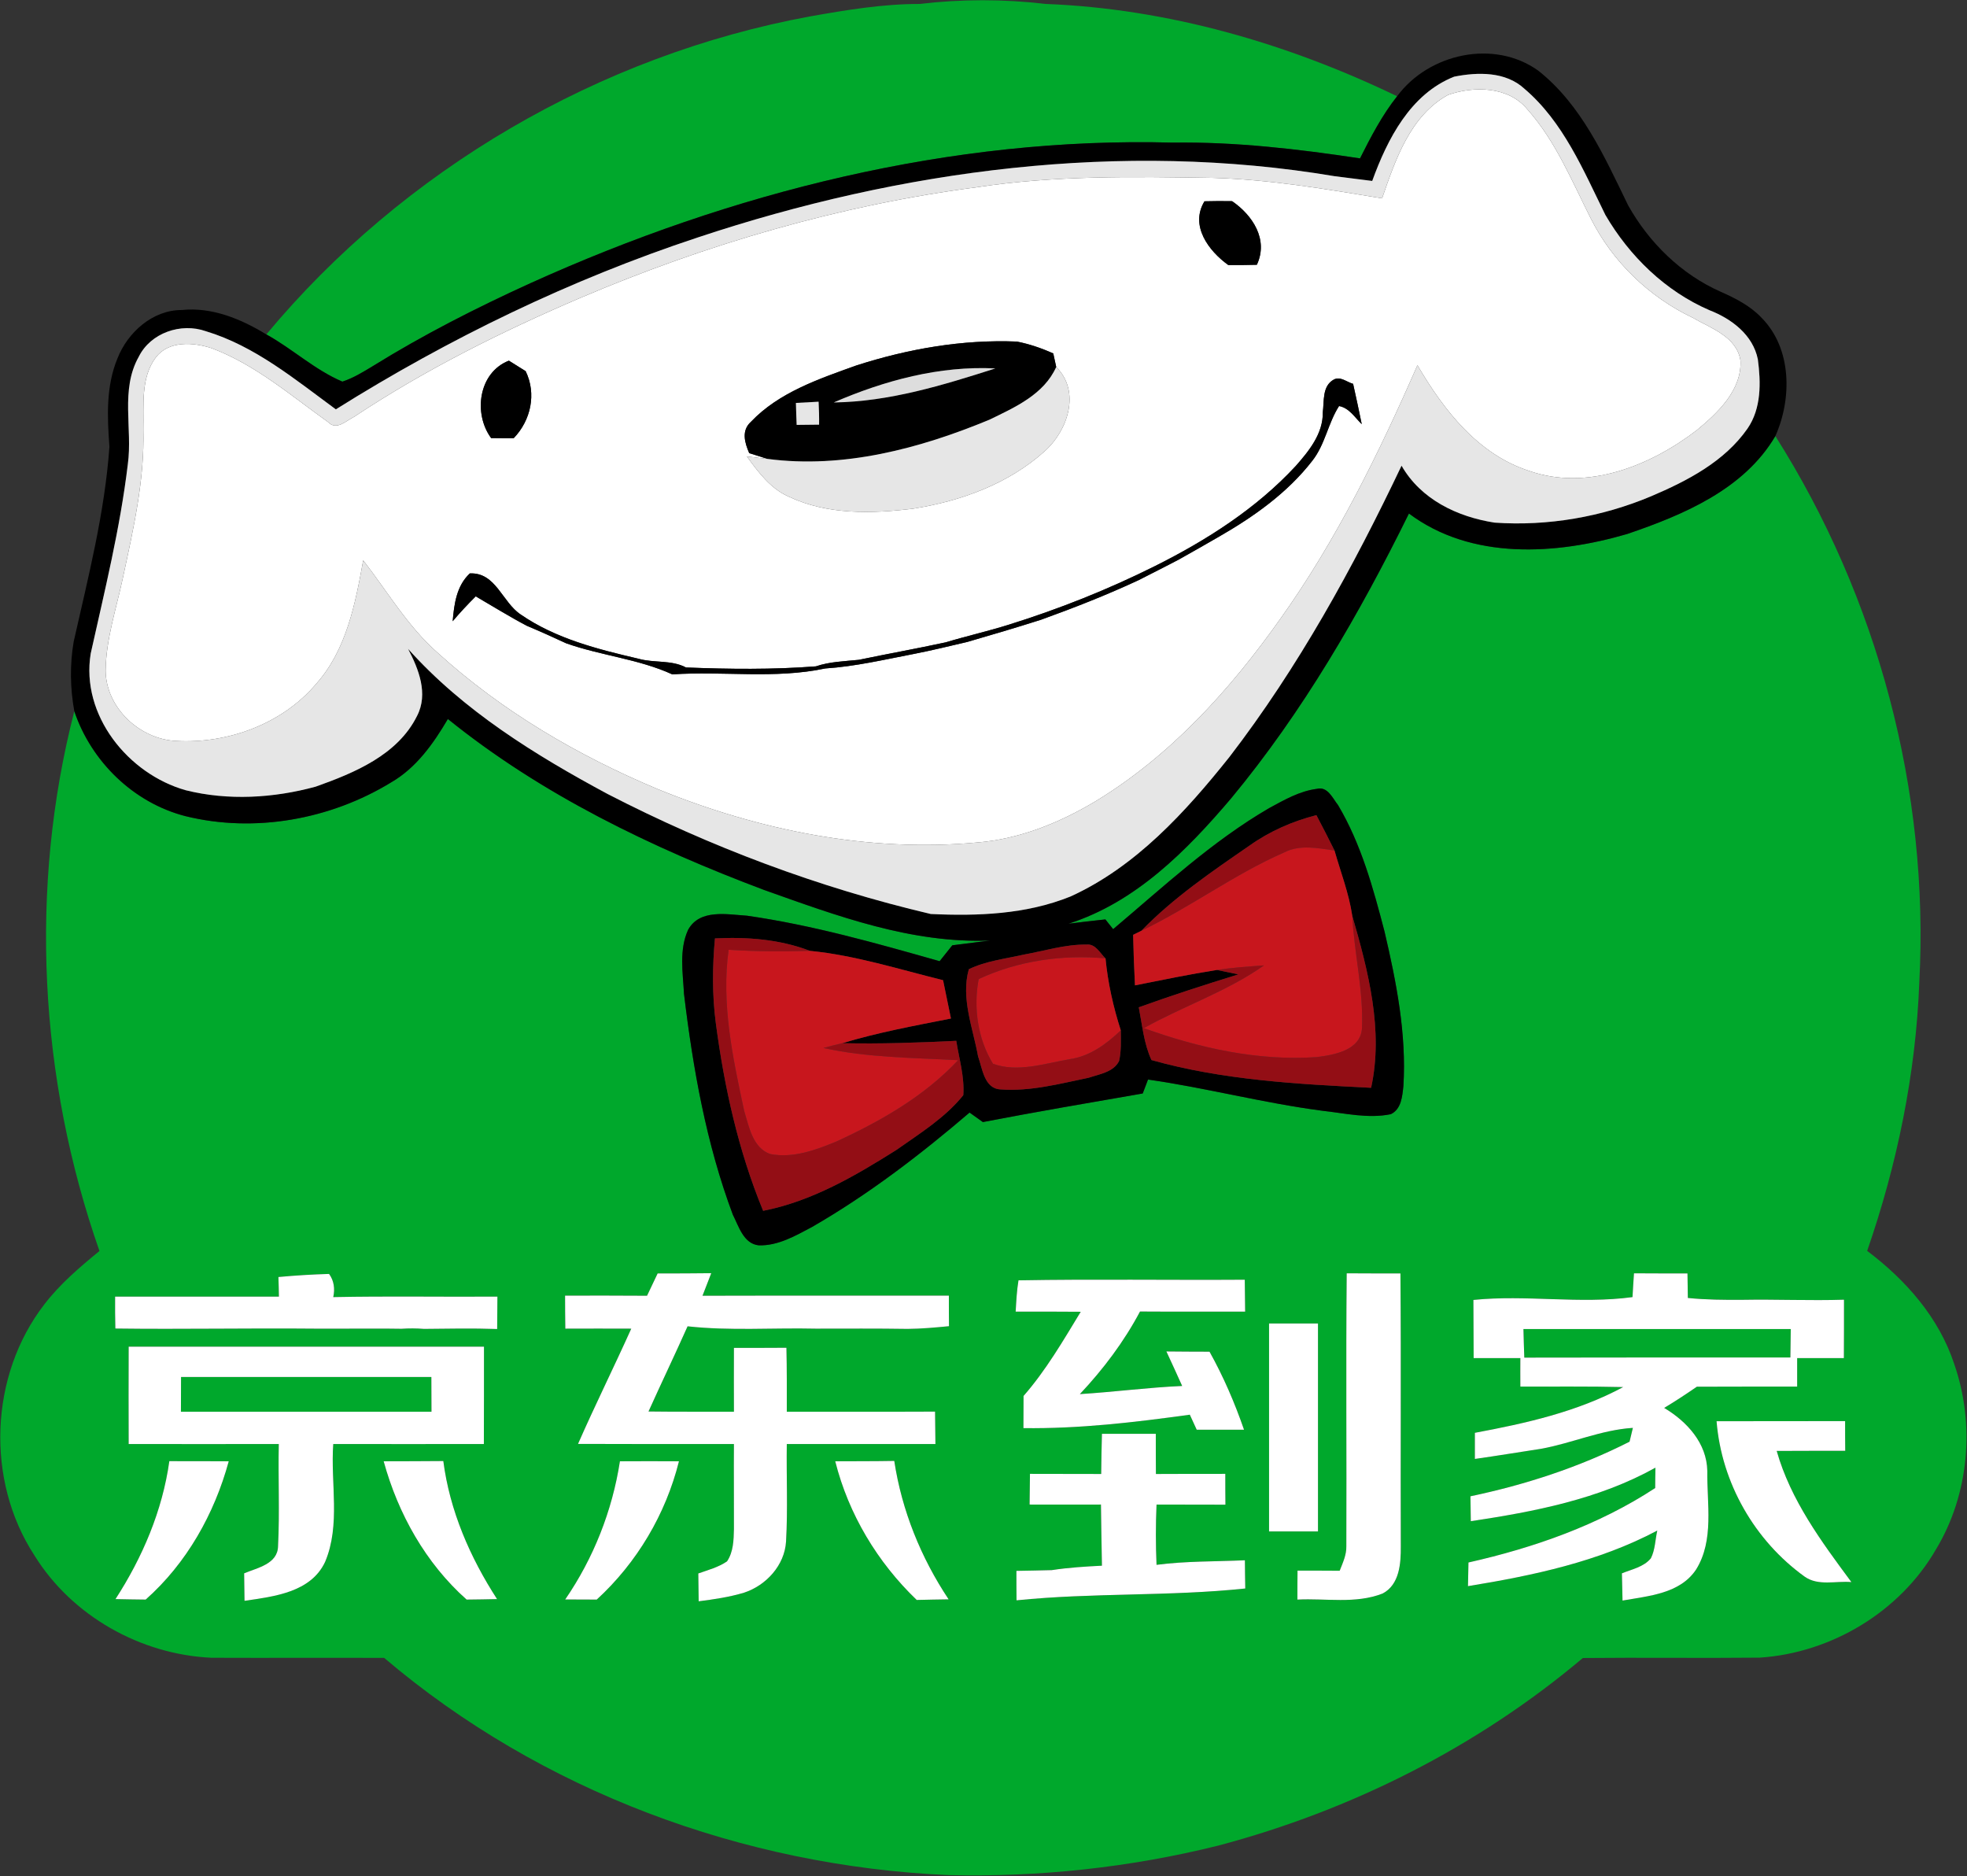 <?xml version="1.0" ?>
<svg xmlns="http://www.w3.org/2000/svg" viewBox="0 0 1596 1522">
	<rect x="0" y="0" width="1596" height="1522" fill="#333333" stroke="none"/>
	<style>
		.s0 { fill: #00a82c } 
		.s1 { fill: #ffffff } 
		.s2 { fill: #000000 } 
		.s3 { fill: #e6e6e6 } 
		.s4 { fill: #dddddd } 
		.s5 { fill: #930e15 } 
		.s6 { fill: #c8161d } 
	</style>
	<g id="#00a82cff">
		<path id="Layer" class="s0" d="m657.3 13.3c29.4-5.2 58.9-10.1 88.8-10.1 33.9-4 68.5-4 102.3 0 99 3.8 196.2 32 285.2 74.9-12.2 15.4-21.3 32.9-30.1 50.4-50.3-7.6-101-13.5-152-12.8-179.7-4.8-358.1 40.3-521 114-44 20-87.2 42-128.3 67.5-7.8 4.7-15.7 9.6-24.4 12.4-22.4-9.5-40.5-26.6-61.7-38.3 111.2-133.6 270.2-226.5 441.2-258z"/>
		<path id="Layer" fill-rule="evenodd" class="s0" d="m1320.3 433.2c45.5-15.5 94.7-36.1 120.2-79.4 83.1 131.1 125 288 116.8 443.1-2.8 74.2-18 147.8-42.3 217.9 31.2 23.5 58.2 54 70.6 91.7 17.1 49 12.2 105.9-14.8 150.5-29.2 50.6-84.9 84-143 87.8-47.8 0.5-95.7-0.2-143.5 0.3-85.5 72.1-187.8 123.6-295.9 152.2-71.6 17.8-145.5 25.7-219.2 23.9-166.1-7.3-330.5-68.2-457.5-176.2-46.7-0.2-93.4 0.1-140.1-0.1-57.5-2.6-113.3-33.9-143.7-83.1-39.7-60.8-36.4-146 8-203.5 12.7-16.6 28.7-30.2 44.8-43.4-49-139.8-57.4-294.3-20.4-437.9 13.8 40.9 48.1 74.3 90.1 85.1 56.3 13.9 117.8 2.7 167-27.4 20.4-11.8 34.3-31.5 46-51.4 76.2 61.5 165.4 104.4 256.6 138.7 59.1 21 119.6 43.6 183.5 41-10.3 1.3-20.6 2.6-30.8 3.9-3.5 4.3-6.9 8.6-10.3 12.9-51.5-14.6-103.2-29.3-156.3-36.9-16.1-1-38.4-5.7-47.8 11.5-7.4 16.2-4.2 34.8-3.3 51.9 7.3 60.8 18.1 121.7 39.6 179.1 4.8 9.4 8.7 23.6 21 24.9 15.7 0.5 29.9-7.8 43.3-14.9 45.8-26.4 87.8-58.6 127.8-92.8 2.7 1.9 8.1 5.7 10.8 7.7 43.1-8.3 86.4-15.7 129.7-23.2 1.1-2.9 3.2-8.5 4.3-11.3 47.4 6.8 93.8 19.1 141.3 25.3 18.4 2 37.3 6.6 55.7 2.8 8.6-4.1 9.3-14.6 10.2-22.8 2.6-42.3-5.7-84.3-15.3-125.3-9.2-35.3-19-71.1-37.7-102.6-4.5-5.7-8.5-15.5-17.3-13.2-14 1.8-26.4 9-38.6 15.6-46.4 27-85.8 63.8-126.6 98.2-1.6-2-4.7-5.9-6.3-7.9-10.1 1.1-20 2.2-30 3.5 54.6-17.4 95.9-59.2 132-101.7 58.2-70.2 104.1-149.6 144.3-231.1 50.7 38 119.3 33.5 177.1 16.6zm5.5 599.8c-0.4 6.4-0.9 12.9-1.2 19.3-43 5.8-86.2-2.1-129.1 2.3 0.1 15.8 0.1 31.5 0.2 47.2q18.9 0 37.9 0c-0.1 7.7 0 15.4 0 23.1 27.8 0.1 55.6-0.3 83.4 0.4-37.3 20.1-79 29.4-120.3 37.1 0 5.3 0 16 0 21.2 17.8-2.5 35.6-5.5 53.5-8.2 25.1-4.5 49-15.4 74.7-17-0.7 2.8-2 8.4-2.7 11.2-40.8 20.7-84.4 34.9-129.1 44.3 0.1 5 0.2 15.1 0.3 20.2 51.4-7.7 103.9-17.8 149.8-43.4-0.1 5.5-0.2 11-0.2 16.5-45.9 30.1-98.3 48.4-151.5 60.4-0.1 4.8-0.3 14.4-0.4 19.2 52.7-8.6 106-19.8 153.6-45.1-1.7 7.5-1.7 15.6-5.2 22.5-5.8 7.1-15.5 8.9-23.5 12.2 0.2 7.4 0.3 14.7 0.5 22.1 21.2-3.8 46.6-5.5 59.7-25.2 14.8-23.8 8.7-53.4 9.1-79.9-0.4-22.7-16.6-40.2-35-51.2 9-5.4 17.8-11.2 26.5-17.2 27.1-0.1 54.3-0.1 81.4-0.1 0-7.7 0-15.4 0-23.1 12.6 0 25.3 0 37.9 0 0.1-15.8 0.1-31.6 0.1-47.4-27.4 0.9-54.9-0.4-82.4 0.1-14.8 0.1-29.5 0-44.3-1.5-0.1-6.6-0.2-13.3-0.3-19.9-14.5 0-28.9 0-43.4-0.1zm-1099.9 3c0.1 4 0.4 12 0.4 15.9-44.3 0-88.7 0-132.9 0-0.1 8.6 0 17.3 0.2 25.9 53.9 0.7 107.9-0.4 162 0.1 7.6 0.1 15.4 0 23.1 0 15.6 0.1 31.3-0.2 47 0.1 6-0.4 12.1-0.4 18.3 0.1 19.8-0.2 39.6-0.6 59.4 0.1q0.1-13.2 0.2-26.3c-44.5 0.3-88.8-0.5-133.2 0.4 1.5-6.6 0.6-13.4-3.4-18.8q-20.6 0.6-41.1 2.5zm299.1 15.2c-22.2-0.2-44.4-0.1-66.5-0.1q0 13.4 0.2 26.8 26.7-0.1 53.5 0c-14.1 31.3-29.4 62.1-43.2 93.5 42.1 0.2 84.3 0.1 126.5 0.1-0.2 23 0.1 46 0 69-0.2 8.9-0.4 18.5-5.6 26.2-7 4.8-15.4 7-23.3 9.8q0.1 11.3 0.3 22.6c12.4-1.6 24.8-3.4 36.8-7 18-5.9 33-22.3 34.1-41.6 1.5-26.3 0.2-52.7 0.6-79 40.2 0 80.4 0 120.6 0-0.1-8.7-0.2-17.5-0.3-26.3-40.1 0.2-80.2 0-120.3 0.1 0-17.3 0.1-34.6-0.3-51.9-14.2 0.1-28.4 0.1-42.6 0.1q-0.1 25.9 0 51.8c-23.2-0.1-46.2 0.1-69.3-0.2 10.4-23.1 21.4-46 31.7-69.1 34.5 3.8 69.3 1.1 104 1.9 24.8 0 49.7-0.2 74.6 0.2 11.2-0.1 22.3-1.1 33.5-2.2-0.1-8.2-0.1-16.6-0.1-24.8-66.6 0.1-133.2-0.1-199.9 0.1 1.8-4.6 5.3-13.8 7.1-18.3-14.5 0.2-29 0.2-43.5 0.2-2.9 6-5.8 12.1-8.6 18.1zm567.4 203.2c0.2 7-2.9 13.5-5.4 19.9-11.5-0.1-22.8-0.1-34.2-0.1-0.1 7.8-0.1 15.6-0.1 23.5 23-1.2 47.1 3.7 69.1-4.9 13.8-7.2 14.9-24.5 14.8-38.2-0.3-73.9 0.3-147.7-0.3-221.5-14.6 0-29.1 0-43.6-0.1-0.7 73.8 0 147.6-0.3 221.4zm-266-215.7c-1.4 8.3-1.8 16.8-2.3 25.4 17.5 0 35.1-0.1 52.8 0.1-14.3 23.5-28.2 47.5-46.4 68.3 0 8.7-0.1 17.4-0.1 26.1 45.2 0.6 90.3-4.7 135-10.9q2.7 6.1 5.6 12.2c12.8 0 25.5 0 38.4 0-7.6-21.9-16.7-43.1-28-63.3-11.7 0-23.4-0.1-35-0.2 4.3 9.3 8.6 18.6 12.8 28-27.7 1.2-55.3 4.9-83 6.6 19-20.2 35.8-42.5 48.8-67 28.4 0.2 56.8 0 85.3 0.1q-0.1-13-0.3-25.9c-61.2 0.4-122.4-0.6-183.6 0.5zm203.3 35q0 84.4 0 168.7 19.8 0 39.7 0 0-84.3 0-168.7-19.9 0-39.7 0zm-925.3 18.8c-0.1 26.4-0.1 52.7 0 79 40.6 0 81.2 0.1 121.8 0-0.6 27.6 0.8 55.2-0.6 82.8-0.2 14.6-16.9 17.6-27.5 22.1q0.1 11.1 0.3 22.3c23.9-3.5 53.8-6.8 65.4-31.6 12.7-30.1 4.3-63.9 6.6-95.6 40.7 0.1 81.5 0 122.2 0 0.1-26.3 0.1-52.6 0.1-79-96.1 0-192.2 0-288.3 0zm1288.4 60.5c4 50 30.9 96.9 71.5 126.1 11 7.8 25.3 3.3 37.9 4.4-24.3-32.8-49.3-66.5-60.6-106.4 18.5-0.1 37.1-0.1 55.6-0.1-0.1-8-0.1-16-0.1-24.1-34.8 0.1-69.5 0-104.3 0.1zm-498.7 10.2c-0.3 10.9-0.5 21.7-0.6 32.6-19.3-0.1-38.5 0-57.8-0.1-0.1 8.3-0.2 16.6-0.3 24.9 19.3 0 38.6 0.1 57.9 0 0.3 16.5 0.4 33 0.8 49.6-13.6 0.7-27.2 1.5-40.7 3.6-9.6 0.3-19.2 0.4-28.7 0.6 0 7.9 0 15.9 0.1 23.9 61.7-6.3 123.9-3.1 185.6-9.6-0.1-7.6-0.3-15.3-0.3-22.9-23.9 1.1-48 0.6-71.7 3.7-0.7-16.3-0.7-32.6 0-48.9 18.5 0.1 37.2 0 55.9 0.1-0.1-8.4-0.1-16.7-0.1-25-18.8 0-37.5 0-56.3 0.1-0.1-10.9-0.1-21.7-0.1-32.6-14.5 0-29.2 0-43.7 0zm-756.7 22.2c-5.6 40.1-21.8 78.1-43.7 111.9 8.1 0.2 16.3 0.3 24.5 0.4 33.3-29.5 55.8-69.6 67.4-112.2-16.1-0.1-32.2-0.1-48.2-0.1zm173.9 0.1c11.7 42.6 34.1 82.7 67.3 112.2 8.2-0.1 16.5-0.2 24.7-0.4-21.9-33.8-38.4-71.7-43.6-112-16.1 0.2-32.3 0.1-48.4 0.2zm191.7 0c-6.2 40.1-21.4 78.6-44.4 112.1q12.7 0.1 25.6 0.1c32.6-29.9 56-69.3 66.7-112.2-16-0.1-32-0.1-47.9 0zm174.7 0c10.8 42.9 34.2 81.9 66.1 112.5 8.6-0.2 17.2-0.4 25.9-0.5-22.5-33.8-38-72.1-44.1-112.3-16 0.3-32 0.2-47.9 0.3z"/>
		<path id="Layer" class="s0" d="m1236.1 1078.2c72.3 0 144.6 0 216.9 0q-0.2 11.6-0.3 23.1c-72 0-143.9-0.1-215.9 0.1-0.3-7.8-0.5-15.5-0.7-23.2z"/>
		<path id="Layer" class="s0" d="m146.9 1117.1q101.6 0 203.1 0 0 14 0.1 28.2-101.6 0-203.3 0 0-14.2 0.1-28.2z"/>
	</g>
	<g id="#ffffffff">
		<path id="Layer" fill-rule="evenodd" class="s1" d="m1174.9 77c21-7.4 49-7 64.3 11.6 23 25.7 36.1 58.1 51.5 88.5 17.6 35.2 47.3 63.8 82.8 80.7 14.8 8.5 35.7 15.4 38.7 34.7 1.2 23.9-18.3 42.3-35.3 56.4-37.8 29-88.9 49.7-136.2 33.1-41.6-13.4-69.4-49.5-90.6-85.7-31.2 71.3-65.7 141.8-111 205.4-40.8 57.7-89.4 111.5-150.3 148.4-29.3 17.5-61.8 30.7-96.1 33.4-88.3 8.2-177.4-10-259-43.3-64.9-27.2-126.7-63.4-178.9-110.9-24.2-21.4-40.5-49.5-60.1-74.7-6.4 35.1-13.5 72.4-38 100-27.4 32.6-71.7 48.9-113.7 46.5-29.6-1.3-57-26.9-57.3-57 0.3-25.7 8.7-50.4 14-75.3 8.5-39.6 17.7-79.5 16.6-120.3 0.5-19.7-2.4-42.1 10.3-58.8 10.7-13.6 30.5-12 45.2-7.2 35.3 13.3 64.1 38.3 94.4 59.9 6.8 7.2 14.6-1.1 21.2-4.3 57.7-38.3 120-69.3 183.6-96.5 102.6-43.7 210.9-75.2 321.6-89.7 63.4-9.7 127.6-8.6 191.6-7.6 46.1 1.3 91.7 9.1 137.2 16.6 10.8-31.2 22.8-67 53.5-83.9zm-197.6 86.3c-12 19.7 3.3 40.2 19.3 51.7 7.7 0.1 15.4 0 23.2-0.2 9.6-20.5-3.5-40.2-20.1-51.6q-11.2-0.2-22.4 0.1zm-282.5 133.2c-30.3 10.9-62.8 21.8-85.5 45.7-7.9 7.1-5.1 16.9-1.4 25.4 3.7 1.2 11.2 3.5 14.9 4.7-4.2-0.5-12.6-1.5-16.8-2 9.3 12.7 19.1 26.1 34 32.6 31.2 14.8 67.1 13.9 100.7 9.8 38.6-6 77.5-20.1 106.9-46.6 18.8-16.7 29.5-48.4 9.4-68.4-0.6-2.7-1.8-8.2-2.4-11-9.5-4.2-19.3-7.6-29.5-9.6-44.3-1.8-88.3 5.9-130.3 19.4zm-296.3 58.9c4.6 0.1 13.7 0.1 18.3 0.1 13.9-14.4 18.7-36 9.7-54.4-3.4-2.1-10.2-6.4-13.6-8.5-24.7 9.6-29 43-14.4 62.8zm674.8-20.9c0.3 17.3-11.3 31.5-22.1 43.7-32 34.5-72.2 60.1-114 81-38.2 19.1-78 34.9-118.7 47.6-16.9 5.3-34.2 9.2-51.1 14.3-23.5 5.1-47.1 9.3-70.6 14.2-11.8 1.2-23.7 1.5-34.8 5.3-35.1 2.7-70.3 2.3-105.4 0.9-11.9-6.3-26-3.5-38.6-7.1-33.1-7.7-67.1-16.3-95.4-35.8-15.1-9.9-20.2-34.4-41.4-33.4-10.8 10.1-12.7 24.8-13.9 38.8 5.9-7 12.2-13.7 18.7-20.2 13.8 8 27.4 16.5 41.5 23.9 10.7 4.5 21.4 9.3 31.9 14.2 28.3 10 58.8 12.7 86.1 25.2 41.3-2.8 83.1 3.9 124.1-4.8 24.4-1.6 48.5-7.3 72.5-11.9 14.3-2.8 28.5-6.3 42.7-9.6 20-5.8 40-11.7 59.8-18 26.9-9.7 53.4-20.1 79.4-32.2 10.6-5.5 21.4-10.8 32-16.4 10.9-6.1 21.8-12.3 32.7-18.6 28.4-16.3 55.8-35.6 76.1-61.8 10.4-13.2 12.7-30.4 21.7-44.4 8.3 1.6 12.7 9.2 18.4 14.7-2.3-10.9-4.5-21.8-7-32.7-5.2-1.4-10.3-6.4-15.8-3.4-9.4 5.3-7.6 17.4-8.8 26.5z"/>
		<path id="Layer" fill-rule="evenodd" class="s1" d="m1325.8 1033c14.5 0.1 28.9 0.1 43.4 0.1 0.1 6.6 0.2 13.3 0.3 19.9 14.8 1.5 29.5 1.6 44.3 1.5 27.5-0.5 55 0.8 82.4-0.1 0 15.8 0 31.6-0.1 47.4-12.6 0-25.3 0-37.9 0 0 7.7 0 15.4 0 23.1-27.1 0-54.3 0-81.4 0.1-8.7 6-17.5 11.8-26.5 17.2 18.4 11 34.6 28.5 35 51.2-0.4 26.5 5.7 56.1-9.1 79.9-13.1 19.7-38.5 21.4-59.7 25.2-0.2-7.4-0.3-14.7-0.5-22.1 8-3.3 17.7-5.1 23.5-12.2 3.5-6.9 3.5-15 5.2-22.5-47.6 25.3-100.9 36.5-153.6 45.1 0.1-4.8 0.3-14.4 0.4-19.2 53.2-12 105.6-30.3 151.5-60.4 0-5.5 0.1-11 0.2-16.5-45.9 25.6-98.4 35.7-149.8 43.4-0.1-5.1-0.2-15.2-0.3-20.2 44.7-9.4 88.3-23.6 129.1-44.3 0.7-2.8 2-8.4 2.7-11.2-25.7 1.6-49.6 12.5-74.7 17-17.9 2.7-35.7 5.7-53.5 8.2 0-5.2 0-15.9 0-21.2 41.3-7.7 83-17 120.3-37.1-27.8-0.7-55.6-0.3-83.4-0.4 0-7.7-0.1-15.4 0-23.1q-19 0-37.9 0c-0.1-15.7-0.1-31.4-0.2-47.2 42.9-4.4 86.1 3.5 129.1-2.3 0.3-6.4 0.8-12.9 1.2-19.3zm-89.7 45.2c0.2 7.7 0.4 15.4 0.7 23.2 72-0.2 143.9-0.1 215.9-0.1q0.1-11.5 0.3-23.1c-72.3 0-144.6 0-216.9 0z"/>
		<path id="Layer" class="s1" d="m225.9 1036q20.5-1.9 41.1-2.5c4 5.4 4.9 12.2 3.4 18.8 44.4-0.9 88.7-0.1 133.2-0.4q-0.1 13.1-0.2 26.3c-19.8-0.7-39.6-0.3-59.4-0.1-6.2-0.5-12.3-0.5-18.3-0.1-15.7-0.3-31.4 0-47-0.1-7.7 0-15.5 0.1-23.1 0-54.1-0.5-108.1 0.6-162-0.1-0.2-8.6-0.3-17.3-0.2-25.9 44.2 0 88.6 0 132.9 0 0-3.9-0.3-11.9-0.4-15.9z"/>
		<path id="Layer" class="s1" d="m525 1051.2c2.8-6 5.7-12.1 8.6-18.1 14.5 0 29 0 43.5-0.2-1.8 4.5-5.3 13.7-7.1 18.3 66.7-0.2 133.3 0 199.9-0.1 0 8.2 0 16.6 0.1 24.8-11.2 1.1-22.3 2.1-33.5 2.2-24.9-0.4-49.8-0.2-74.6-0.2-34.7-0.8-69.5 1.9-104-1.9-10.3 23.1-21.3 46-31.7 69.1 23.1 0.3 46.1 0.1 69.3 0.2q-0.1-25.9 0-51.8c14.2 0 28.4 0 42.6-0.1 0.4 17.3 0.3 34.6 0.3 51.9 40.1-0.1 80.2 0.1 120.3-0.1 0.1 8.8 0.2 17.6 0.3 26.3-40.2 0-80.4 0-120.6 0-0.4 26.3 0.9 52.7-0.6 79-1.1 19.3-16.1 35.7-34.1 41.6-12 3.6-24.4 5.4-36.8 7q-0.2-11.3-0.3-22.6c7.9-2.8 16.3-5 23.3-9.8 5.2-7.7 5.4-17.3 5.6-26.2 0.1-23-0.2-46 0-69-42.2 0-84.4 0.1-126.5-0.1 13.8-31.4 29.1-62.2 43.2-93.5q-26.8-0.1-53.5 0-0.2-13.4-0.2-26.8c22.1 0 44.3-0.1 66.5 0.1z"/>
		<path id="Layer" class="s1" d="m1092.4 1254.4c0.3-73.8-0.4-147.6 0.3-221.4 14.5 0.1 29 0.1 43.6 0.1 0.6 73.8 0 147.6 0.3 221.5 0.1 13.7-1 31-14.8 38.2-22 8.6-46.1 3.7-69.1 4.9 0-7.9 0-15.7 0.1-23.5 11.4 0 22.7 0 34.2 0.1 2.5-6.4 5.6-12.9 5.4-19.9z"/>
		<path id="Layer" class="s1" d="m826.4 1038.7c61.2-1.1 122.4-0.1 183.6-0.5q0.2 12.9 0.3 25.9c-28.5-0.1-56.9 0.1-85.3-0.1-13 24.5-29.8 46.8-48.8 67 27.7-1.7 55.3-5.4 83-6.6-4.2-9.4-8.5-18.7-12.8-28 11.6 0.1 23.3 0.2 35 0.2 11.3 20.2 20.4 41.4 28 63.3-12.9 0-25.6 0-38.4 0q-2.9-6.1-5.6-12.2c-44.7 6.2-89.8 11.5-135 10.9 0-8.7 0.1-17.4 0.1-26.1 18.2-20.8 32.1-44.8 46.4-68.3-17.7-0.2-35.3-0.1-52.8-0.1 0.5-8.6 0.9-17.1 2.3-25.4z"/>
		<path id="Layer" class="s1" d="m1029.7 1073.7q19.8 0 39.7 0 0 84.4 0 168.7-19.9 0-39.7 0 0-84.3 0-168.7z"/>
		<path id="Layer" fill-rule="evenodd" class="s1" d="m104.4 1092.5c96.1 0 192.2 0 288.3 0 0 26.4 0 52.7-0.1 79-40.7 0-81.5 0.1-122.2 0-2.3 31.7 6.1 65.5-6.6 95.6-11.6 24.8-41.5 28.1-65.4 31.6q-0.2-11.2-0.3-22.3c10.6-4.5 27.3-7.5 27.5-22.1 1.4-27.6 0-55.2 0.6-82.8-40.6 0.1-81.2 0-121.8 0-0.1-26.3-0.1-52.6 0-79zm42.5 24.6q-0.1 14-0.1 28.2 101.7 0 203.3 0-0.1-14.2-0.1-28.2-101.5 0-203.1 0z"/>
		<path id="Layer" class="s1" d="m1392.8 1153c34.8-0.1 69.5 0 104.3-0.1 0 8.1 0 16.1 0.1 24.1-18.5 0-37.1 0-55.6 0.1 11.3 39.9 36.3 73.6 60.6 106.4-12.6-1.1-26.9 3.4-37.9-4.4-40.6-29.2-67.5-76.1-71.5-126.1z"/>
		<path id="Layer" class="s1" d="m894.1 1163.2c14.5 0 29.2 0 43.7 0 0 10.9 0 21.7 0.1 32.6 18.8-0.1 37.5-0.1 56.3-0.1 0 8.3 0 16.6 0.1 25-18.7-0.1-37.4 0-55.9-0.1-0.7 16.3-0.7 32.6 0 48.9 23.7-3.1 47.8-2.6 71.7-3.7 0 7.6 0.2 15.3 0.3 22.9-61.7 6.5-123.9 3.3-185.6 9.6-0.1-8-0.1-16-0.1-23.9 9.5-0.2 19.1-0.3 28.7-0.6 13.5-2.1 27.1-2.9 40.7-3.6-0.4-16.6-0.5-33.1-0.8-49.6-19.3 0.1-38.6 0-57.9 0 0.1-8.3 0.2-16.6 0.3-24.9 19.3 0.1 38.5 0 57.8 0.1 0.1-10.9 0.3-21.7 0.6-32.6z"/>
		<path id="Layer" class="s1" d="m137.4 1185.4c16 0 32.1 0 48.2 0.1-11.6 42.6-34.1 82.7-67.4 112.2-8.2-0.1-16.4-0.2-24.5-0.4 21.9-33.8 38.1-71.8 43.7-111.9z"/>
		<path id="Layer" class="s1" d="m311.3 1185.5c16.1-0.1 32.3 0 48.4-0.2 5.2 40.3 21.7 78.2 43.6 112-8.2 0.2-16.5 0.3-24.7 0.4-33.2-29.5-55.6-69.6-67.3-112.2z"/>
		<path id="Layer" class="s1" d="m503 1185.5c15.9-0.1 31.9-0.1 47.9 0-10.7 42.9-34.1 82.3-66.7 112.2q-12.9 0-25.6-0.1c23-33.5 38.2-72 44.4-112.1z"/>
		<path id="Layer" class="s1" d="m677.7 1185.5c15.9-0.1 31.9 0 47.9-0.3 6.1 40.2 21.6 78.5 44.1 112.3-8.7 0.1-17.3 0.3-25.9 0.5-31.9-30.6-55.3-69.6-66.1-112.5z"/>
	</g>
	<g id="#000000ff">
		<path id="Layer" fill-rule="evenodd" class="s2" d="m1133.6 78.1c25.6-34.7 78.6-46.5 114.5-20.8 35.1 27.7 53.8 69.9 72.9 109.2 17 30.4 43.3 56.2 75.4 70.3 11.9 5.3 23.9 11.4 33 21.1 24.5 24.8 24.7 65.5 11.1 95.9-25.5 43.3-74.7 63.9-120.2 79.4-57.8 16.9-126.4 21.4-177.1-16.6-40.2 81.5-86.1 160.9-144.3 231.1-36.1 42.5-77.4 84.3-132 101.7 10-1.3 19.9-2.4 30-3.5 1.6 2 4.7 5.9 6.3 7.9 40.8-34.4 80.2-71.2 126.6-98.2 12.2-6.6 24.6-13.8 38.6-15.6 8.8-2.3 12.8 7.5 17.3 13.2 18.7 31.5 28.5 67.3 37.7 102.6 9.6 41 17.9 83 15.3 125.3-0.9 8.2-1.6 18.7-10.2 22.8-18.4 3.8-37.3-0.8-55.7-2.8-47.5-6.2-93.9-18.5-141.3-25.3-1.1 2.8-3.2 8.4-4.3 11.3-43.3 7.5-86.6 14.9-129.7 23.2-2.7-2-8.1-5.8-10.8-7.7-40 34.2-82 66.4-127.8 92.8-13.4 7.1-27.6 15.4-43.3 14.9-12.3-1.3-16.2-15.5-21-24.9-21.5-57.4-32.3-118.3-39.6-179.1-0.9-17.1-4.1-35.7 3.3-51.9 9.4-17.2 31.7-12.5 47.8-11.5 53.1 7.6 104.8 22.3 156.3 36.9 3.4-4.3 6.8-8.6 10.3-12.9 10.2-1.3 20.5-2.6 30.8-3.9-63.9 2.6-124.4-20-183.5-41-91.2-34.3-180.4-77.2-256.6-138.7-11.7 19.9-25.6 39.6-46 51.4-49.2 30.1-110.7 41.3-167 27.4-42-10.8-76.3-44.2-90.1-85.1-3.4-18.6-3.7-37.9-0.5-56.5 11.8-52.3 25.2-104.6 29-158.1-1.8-24-2.9-48.9 6.5-71.6 8.3-21.2 28.6-39.4 52.3-39.3 24.5-2.5 48 7.3 68.5 19.8 21.2 11.7 39.3 28.8 61.7 38.3 8.7-2.8 16.6-7.7 24.4-12.4 41.1-25.5 84.3-47.5 128.3-67.5 162.9-73.7 341.3-118.8 521-114 51-0.7 101.7 5.2 152 12.8 8.8-17.5 17.9-35 30.1-50.4zm46.3-15.9c-35.5 14-54.2 50.7-66.5 84.6-10.3-1.4-20.6-2.5-30.8-3.9-172.7-29-351.3-5.2-516.6 49.8-103.1 34.1-201.6 81.8-293.5 139.4-33-24.2-65.7-51.4-105.5-63.4-20.1-7.1-44.8 1.3-54.4 20.7-15.2 26.9-4.9 58.4-8.9 87.3-6.2 51.9-18.8 102.6-30.1 153.5-8.2 49.9 30.3 97.7 77.1 110.9 34.4 8.6 71.3 6.4 105.4-2.9 31.5-11.2 66.6-25.7 82.3-57.4 9.3-18 1.3-38-7.3-54.4 44.9 50.2 103.2 86.2 162 117.8 83 42.8 171.1 75.9 262.1 97.3 38.1 1.8 77.5 0.3 113.4-14.2 52.9-24.1 93.1-68.3 128.8-113 56-72.8 100.4-153.7 139.8-236.5 15.7 27.4 45.2 41.5 75.5 46.2 43.2 3 87.1-4.6 127-21.4 29.4-12.5 59.5-28.1 78.2-54.9 11.3-16.4 10.9-37.4 8.4-56.2-4-19.9-21.4-32.9-39.2-39.8-35.9-15.5-65-43.9-84.5-77.3-17.9-36.3-34.1-75.5-65.7-102.4-15.2-14.1-38-13.6-57-9.8zm-166.2 623.9c-30.6 21.1-61.6 42.2-87.6 69-1.7 0.8-5 2.5-6.7 3.3 0.3 13.7 0.8 27.3 1.5 41 22.1-4.4 44.2-9 66.5-12.5q8.6 1.8 17.4 3.6c-27.2 8.4-54.2 17.1-80.8 26.7 2.8 14.4 4.1 29.4 10.3 42.8 57.9 16.3 118.5 19.5 178.2 22.5 10.2-46.5-2.3-94.7-15.3-139.6-2.7-18.2-9.4-35.3-14.4-52.9-4.8-9.7-9.7-19.2-14.7-28.7-19.5 5-38 13.1-54.4 24.8zm-433.6 75.2c-2.1 22.9-2.3 46 0.7 68.7 6.9 52 18.3 103.7 38.4 152.3 39.4-7.7 74.5-28.2 108-49.3 19.1-13.5 39.6-26.1 54.4-44.5 1.1-14.9-3.4-29.5-5.7-44.1-30.7 1.5-61.6 2.6-92.4 1.9 28.9-8.7 58.6-14.2 88.1-20q-3.3-15.6-6.4-31.1c-35.7-8.8-71.3-20.2-108-23.8-24.6-9.4-51-11.4-77.1-10.1zm250.3 13.2c-14.9 3.4-30.4 5.1-44.3 11.8-6.6 23.4 3.3 47.6 7.5 70.7 3.5 9.8 5 26.2 18.2 26.8 24.2 1.8 48.1-4.6 71.7-9.5 8.6-2.9 20-4.5 24.5-13.5 1.9-8.2 1.4-16.6 1.4-24.9-6.1-19-10.5-38.6-12.4-58.4-4.6-4.3-8-11.9-15.4-11.2-17.5-0.2-34.3 5.2-51.2 8.2z"/>
		<path id="Layer" class="s2" d="m977.3 163.3q11.2-0.3 22.4-0.1c16.6 11.4 29.7 31.1 20.1 51.6-7.8 0.2-15.5 0.3-23.2 0.2-16-11.5-31.3-32-19.3-51.7z"/>
		<path id="Layer" fill-rule="evenodd" class="s2" d="m694.8 296.5c42-13.5 86-21.2 130.3-19.4 10.2 2 20 5.4 29.5 9.6 0.6 2.8 1.8 8.3 2.4 11-9.9 22.3-33.6 32.8-54.2 42.8-56.4 23.4-118.5 39.9-180 31.8-3.7-1.2-11.2-3.5-14.9-4.7-3.7-8.5-6.5-18.3 1.4-25.4 22.7-23.9 55.2-34.8 85.5-45.7zm-18.3 30c45-0.6 88.6-14 131.1-27.6-45.2-2.3-90 9.8-131.1 27.6zm-30.7 0.4c0.1 5.9 0.4 11.8 0.6 17.8 6-0.1 12.1-0.1 18.2-0.2 0.1-6.2-0.1-12.4-0.4-18.6-4.7 0.3-13.8 0.8-18.4 1z"/>
		<path id="Layer" class="s2" d="m398.5 355.4c-14.6-19.8-10.3-53.2 14.4-62.8 3.4 2.1 10.2 6.4 13.6 8.5 9 18.4 4.2 40-9.7 54.4-4.6 0-13.7 0-18.3-0.1z"/>
		<path id="Layer" class="s2" d="m1073.3 334.5c1.2-9.1-0.6-21.2 8.8-26.5 5.5-3 10.6 2 15.8 3.4 2.5 10.9 4.7 21.8 7 32.7-5.7-5.5-10.1-13.1-18.4-14.7-9 14-11.3 31.2-21.7 44.4-20.3 26.2-47.7 45.5-76.1 61.8-10.9 6.3-21.8 12.5-32.7 18.6-10.6 5.6-21.4 10.9-32 16.4-26 12.1-52.5 22.5-79.4 32.2-19.8 6.3-39.8 12.2-59.8 18-14.2 3.3-28.4 6.8-42.7 9.6-24 4.6-48.1 10.3-72.5 11.9-41 8.7-82.8 2-124.1 4.8-27.3-12.5-57.8-15.2-86.1-25.2-10.5-4.9-21.2-9.7-31.9-14.2-14.1-7.4-27.7-15.9-41.5-23.9-6.5 6.5-12.8 13.2-18.7 20.2 1.2-14 3.1-28.7 13.9-38.8 21.2-1 26.3 23.5 41.4 33.4 28.3 19.5 62.3 28.1 95.4 35.8 12.6 3.6 26.7 0.8 38.6 7.1 35.1 1.4 70.3 1.8 105.4-0.9 11.1-3.8 23-4.1 34.8-5.3 23.5-4.9 47.1-9.1 70.6-14.2 16.9-5.1 34.2-9 51.1-14.3 40.7-12.7 80.5-28.5 118.7-47.6 41.8-20.9 82-46.5 114-81 10.8-12.2 22.4-26.4 22.1-43.7z"/>
	</g>
	<g id="#e6e6e6ff">
		<path id="Layer" fill-rule="evenodd" class="s3" d="m1179.9 62.2c19-3.8 41.8-4.3 57 9.8 31.6 26.9 47.8 66.1 65.7 102.4 19.5 33.4 48.6 61.8 84.5 77.3 17.8 6.9 35.2 19.9 39.2 39.8 2.5 18.8 2.9 39.8-8.4 56.2-18.7 26.8-48.8 42.4-78.2 54.9-39.9 16.8-83.8 24.4-127 21.4-30.3-4.7-59.8-18.8-75.5-46.2-39.4 82.8-83.8 163.7-139.8 236.5-35.7 44.7-75.9 88.9-128.8 113-35.9 14.5-75.3 16-113.4 14.2-91-21.4-179.1-54.5-262.1-97.3-58.8-31.6-117.1-67.6-162-117.8 8.6 16.4 16.6 36.4 7.3 54.4-15.7 31.7-50.8 46.2-82.3 57.4-34.1 9.3-71 11.5-105.4 2.9-46.8-13.2-85.3-61-77.1-110.9 11.3-50.9 23.9-101.6 30.1-153.5 4-28.9-6.3-60.4 8.9-87.3 9.6-19.4 34.3-27.8 54.4-20.7 39.8 12 72.5 39.2 105.5 63.4 91.9-57.6 190.4-105.3 293.5-139.4 165.3-55 343.9-78.8 516.6-49.8 10.2 1.4 20.5 2.5 30.8 3.9 12.3-33.9 31-70.6 66.5-84.6zm-5 14.8c-30.7 16.9-42.7 52.7-53.5 83.9-45.5-7.5-91.1-15.3-137.2-16.6-64-1-128.2-2.1-191.6 7.6-110.7 14.5-219 46-321.6 89.7-63.6 27.2-125.9 58.2-183.6 96.5-6.6 3.2-14.4 11.5-21.2 4.3-30.3-21.6-59.1-46.6-94.4-59.9-14.7-4.8-34.5-6.4-45.2 7.2-12.7 16.7-9.8 39.1-10.3 58.8 1.1 40.8-8.1 80.7-16.6 120.3-5.3 24.9-13.7 49.6-14 75.3 0.3 30.1 27.7 55.7 57.3 57 42 2.4 86.3-13.9 113.7-46.5 24.5-27.6 31.6-64.9 38-100 19.6 25.2 35.9 53.3 60.1 74.7 52.2 47.5 114 83.7 178.9 110.9 81.6 33.3 170.7 51.5 259 43.3 34.3-2.7 66.8-15.9 96.1-33.4 60.9-36.9 109.5-90.7 150.3-148.4 45.3-63.6 79.8-134.1 111-205.4 21.2 36.2 49 72.3 90.6 85.7 47.3 16.6 98.4-4.1 136.2-33.1 17-14.1 36.5-32.5 35.3-56.4-3-19.3-23.9-26.2-38.7-34.7-35.5-16.9-65.2-45.5-82.8-80.7-15.4-30.4-28.5-62.8-51.5-88.5-15.3-18.6-43.3-19-64.3-11.6z"/>
		<path id="Layer" class="s3" d="m857 297.7c20.1 20 9.4 51.7-9.4 68.4-29.4 26.5-68.3 40.6-106.9 46.6-33.6 4.1-69.5 5-100.7-9.8-14.9-6.5-24.7-19.9-34-32.6 4.2 0.5 12.6 1.5 16.8 2 61.5 8.1 123.6-8.4 180-31.8 20.6-10 44.3-20.5 54.2-42.8z"/>
		<path id="Layer" class="s3" d="m645.8 326.9c4.6-0.2 13.7-0.7 18.4-1 0.3 6.2 0.5 12.4 0.4 18.6-6.1 0.1-12.2 0.1-18.2 0.2-0.2-6-0.5-11.9-0.6-17.8z"/>
	</g>
	<g id="#ddddddff">
		<path id="Layer" class="s4" d="m676.5 326.5c41.1-17.8 85.9-29.9 131.1-27.6-42.5 13.6-86.1 27-131.1 27.6z"/>
	</g>
	<g id="#930e15ff">
		<path id="Layer" class="s5" d="m1013.7 686.1c16.4-11.7 34.9-19.8 54.4-24.8 5 9.5 9.9 19 14.7 28.7-13.5-1.9-28-5-40.7 1.5-40.5 17.7-76.2 44.5-116 63.6 26-26.8 57-47.9 87.6-69z"/>
		<path id="Layer" class="s5" d="m1105.1 834.2c1.3-30.6-6.3-60.7-7.9-91.3 13 44.9 25.5 93.1 15.3 139.6-59.7-3-120.3-6.2-178.2-22.5-6.2-13.4-7.5-28.4-10.3-42.8 26.6-9.6 53.6-18.3 80.8-26.7q-8.8-1.8-17.4-3.6c12.6-1.9 25.4-2.8 38.2-3.7-30.2 21.3-65.5 33-97.5 50.9 44.7 16.1 92.5 26.8 140.2 23.5 14.3-1.8 35.6-5.4 36.8-23.4z"/>
		<path id="Layer" class="s5" d="m580.1 761.3c26.1-1.3 52.5 0.7 77.1 10.1-22 0.6-44 0.6-66-0.9-6.1 44 3.4 87.8 12.6 130.7 3.9 12.7 6.8 29.8 21 35 18.5 3.7 37.1-3.2 54-10.2 36.1-16.6 71.3-36.8 98.6-65.9-36.5-2-73.4-2-109.3-9.9 5.1-1.4 10.3-2.7 15.4-3.9 30.8 0.7 61.7-0.4 92.4-1.9 2.3 14.6 6.8 29.2 5.7 44.1-14.8 18.4-35.3 31-54.4 44.5-33.5 21.1-68.6 41.6-108 49.3-20.1-48.6-31.5-100.3-38.4-152.3-3-22.7-2.8-45.8-0.7-68.7z"/>
		<path id="Layer" class="s5" d="m830.4 774.5c16.9-3 33.7-8.4 51.2-8.2 7.4-0.7 10.8 6.9 15.4 11.2-35-3.2-71 1.9-102.9 16.8-4.4 23-0.8 48.6 11.6 68.7 19.8 7.3 41.9-0.2 62.1-3.7 16.5-2.3 29.9-12.3 41.6-23.4 0 8.3 0.5 16.7-1.4 24.9-4.5 9-15.9 10.6-24.5 13.5-23.6 4.9-47.5 11.3-71.7 9.5-13.2-0.6-14.7-17-18.2-26.8-4.2-23.1-14.1-47.3-7.5-70.7 13.9-6.7 29.4-8.4 44.3-11.8z"/>
	</g>
	<g id="#c8161dff">
		<path id="Layer" class="s6" d="m1042.1 691.5c12.7-6.5 27.2-3.4 40.7-1.5 5 17.6 11.7 34.7 14.4 52.9 1.6 30.6 9.2 60.7 7.9 91.3-1.2 18-22.5 21.6-36.8 23.4-47.7 3.3-95.5-7.4-140.2-23.5 32-17.9 67.3-29.6 97.5-50.9-12.8 0.9-25.6 1.8-38.2 3.7-22.3 3.5-44.4 8.1-66.5 12.5-0.7-13.7-1.2-27.3-1.5-41 1.7-0.8 5-2.5 6.7-3.3 39.8-19.1 75.5-45.9 116-63.6z"/>
		<path id="Layer" class="s6" d="m591.2 770.5c22 1.5 44 1.5 66 0.9 36.7 3.6 72.3 15 108 23.8q3.1 15.5 6.4 31.1c-29.5 5.8-59.2 11.3-88.1 20-5.1 1.2-10.3 2.5-15.4 3.9 35.9 7.9 72.8 7.9 109.3 9.9-27.3 29.1-62.5 49.3-98.6 65.9-16.9 7-35.5 13.9-54 10.2-14.2-5.2-17.1-22.3-21-35-9.2-42.9-18.7-86.7-12.6-130.7z"/>
		<path id="Layer" class="s6" d="m794.1 794.3c31.9-14.9 67.9-20 102.9-16.8 1.9 19.8 6.3 39.4 12.4 58.4-11.7 11.1-25.1 21.1-41.6 23.4-20.2 3.5-42.3 11-62.1 3.7-12.4-20.1-16-45.7-11.6-68.7z"/>
	</g>
</svg>